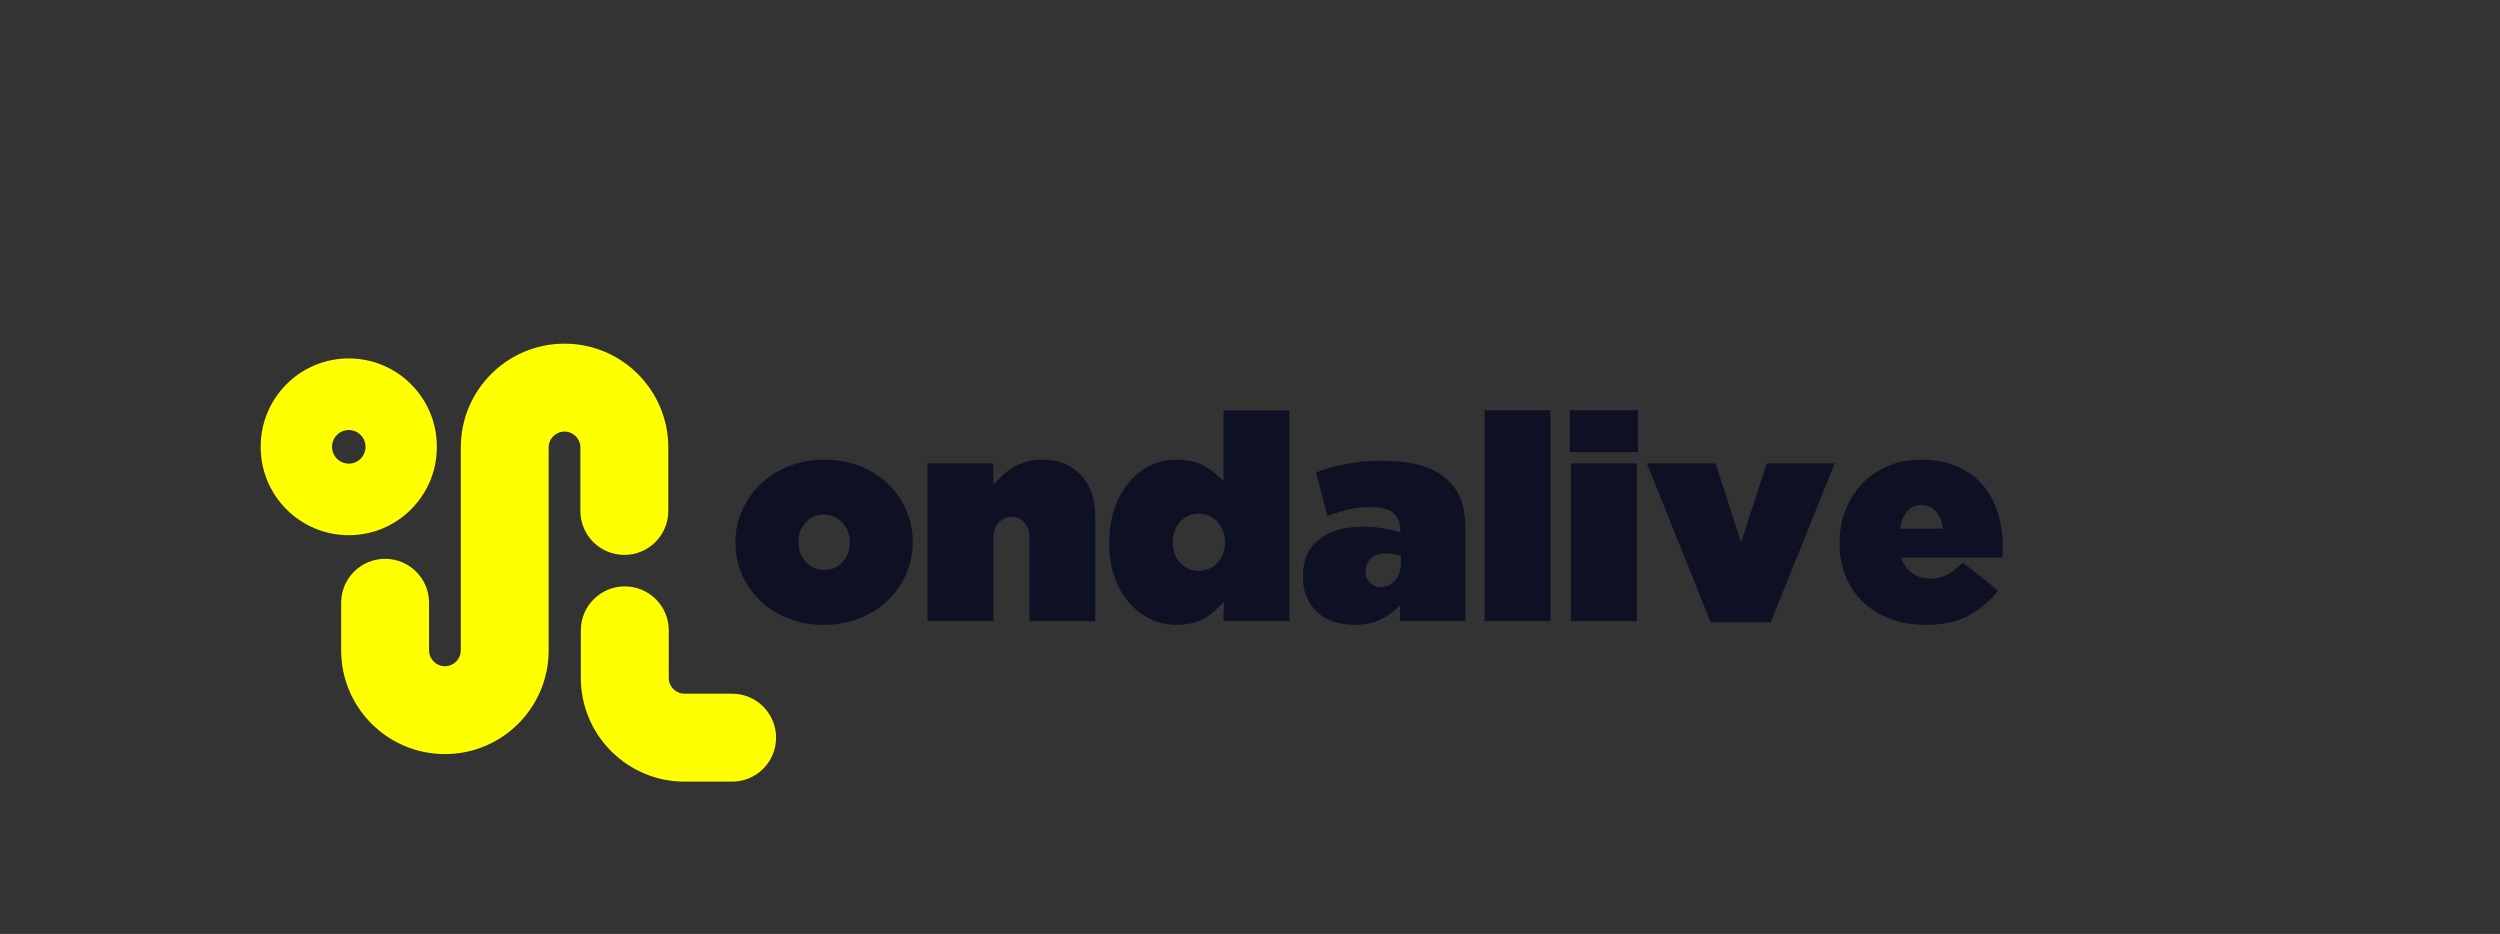 <?xml version="1.0" encoding="UTF-8" standalone="no"?>
<svg
   xmlns:dc="http://purl.org/dc/elements/1.1/"
   xmlns:cc="http://creativecommons.org/ns#"
   xmlns:rdf="http://www.w3.org/1999/02/22-rdf-syntax-ns#"
   xmlns:svg="http://www.w3.org/2000/svg"
   xmlns="http://www.w3.org/2000/svg"
   xmlns:sodipodi="http://sodipodi.sourceforge.net/DTD/sodipodi-0.dtd"
   xmlns:inkscape="http://www.inkscape.org/namespaces/inkscape"
   version="1.0"
   x="0px"
   y="0px"
   viewBox="0 0 1381.35 516.05"
   style="enable-background:new 0 0 1381.35 516.05;"
   xml:space="preserve"
   id="svg564"
   sodipodi:docname="LogoOndalive (1).svg"
   inkscape:version="1.0.1 (0767f8302a, 2020-10-17)"><rect x="0" y="0" width="1381.35" height="516.05" fill="#333333" stroke="none"/><defs
   id="defs568" /><sodipodi:namedview
   pagecolor="#ffffff"
   bordercolor="#666666"
   borderopacity="1"
   objecttolerance="10"
   gridtolerance="10"
   guidetolerance="10"
   inkscape:pageopacity="0"
   inkscape:pageshadow="2"
   inkscape:window-width="1366"
   inkscape:window-height="704"
   id="namedview566"
   showgrid="false"
   inkscape:zoom="0.60045337"
   inkscape:cx="598.97423"
   inkscape:cy="335.27797"
   inkscape:window-x="0"
   inkscape:window-y="27"
   inkscape:window-maximized="1"
   inkscape:current-layer="logo" />
<style
   type="text/css"
   id="style494">
	.st0{display:none;}
	.st1{display:inline;fill:#0E1023;}
	.st2{display:inline;fill:#FFFFFF;}
	.st3{fill:url(#SVGID_1_);}
	.st4{fill:#FFFFFF;}
	.st5{fill:url(#SVGID_2_);}
	.st6{fill:#0E1023;}
</style>
<g
   id="background"
   class="st0">
	<rect
   x="-1340.69"
   y="-303.73"
   class="st1"
   width="1198.9"
   height="1200.88"
   id="rect496" />
	<rect
   x="18.72"
   y="-303.73"
   class="st2"
   width="1198.9"
   height="1200.88"
   id="rect498" />
</g>
<g
   id="logo">
	<linearGradient
   id="SVGID_1_"
   gradientUnits="userSpaceOnUse"
   x1="-955.188"
   y1="568.979"
   x2="-1152.835"
   y2="150.017">
		<stop
   offset="0.223"
   style="stop-color:#fff"
   id="stop501" />
		<stop
   offset="0.329"
   style="stop-color:#5883FF"
   id="stop503" />
		<stop
   offset="0.559"
   style="stop-color:#D61F8F"
   id="stop505" />
		<stop
   offset="0.774"
   style="stop-color:#FF4440"
   id="stop507" />
		<stop
   offset="1"
   style="stop-color:#FFC304"
   id="stop509" />
	</linearGradient>
	<path
   class="st3"
   d="M-1118.04,247.05v-0.34c0-26.87-21.79-48.66-48.66-48.66c-26.87,0-48.66,21.79-48.66,48.66v0.34   c0,26.87,21.79,48.66,48.66,48.66C-1139.82,295.71-1118.04,273.93-1118.04,247.05z M-1175.95,246.92v-0.06   c0-5.11,4.14-9.25,9.25-9.25c5.11,0,9.25,4.14,9.25,9.25v0.06c0,5.11-4.14,9.25-9.25,9.25   C-1171.8,256.16-1175.95,252.02-1175.95,246.92z M-1038.72,257.87v-10.64c0-4.83-3.91-8.77-8.77-8.77c-2.4,0-4.6,0.99-6.21,2.56   c-1.58,1.61-2.56,3.81-2.56,6.21v10.64v16.49v57.87v6.04v21.08c0,31.66-25.65,57.31-57.31,57.31c-31.66,0-57.34-25.65-57.34-57.31   v-10.64v-7.68v-7.98c0-13.4,10.87-24.27,24.3-24.27c6.7,0,12.78,2.73,17.18,7.13c4.37,4.37,7.09,10.44,7.09,17.14v7.98v7.68v10.64   c0,4.83,3.91,8.77,8.77,8.77c2.4,0,4.6-0.99,6.21-2.56c1.58-1.61,2.56-3.81,2.56-6.21v-21.08v-6.04v-57.87v-16.49v-10.64   c0-31.66,25.65-57.34,57.31-57.34c31.66,0,57.34,25.68,57.34,57.34v10.64v16.49v7.98c0,13.4-10.87,24.27-24.3,24.27   c-6.7,0-12.78-2.73-17.18-7.13c-4.37-4.37-7.09-10.44-7.09-17.14v-7.98V257.87z M-930.59,407.58c0,13.43-10.87,24.3-24.27,24.3   h-26.3c-15.58,0-29.69-6.23-40.02-16.31c-0.16-0.16-0.34-0.31-0.5-0.48c-0.16-0.16-0.32-0.33-0.48-0.5   c-10.09-10.33-16.31-24.44-16.31-40.02v-10.64v-7.68v-7.98c0-13.4,10.87-24.27,24.3-24.27c6.7,0,12.78,2.73,17.18,7.13   c4.37,4.37,7.09,10.44,7.09,17.14v7.98v7.68v10.64c0,2.41,0.97,4.6,2.55,6.18c1.59,1.58,3.78,2.55,6.18,2.55h26.3   c6.7,0,12.78,2.73,17.14,7.09C-933.32,394.81-930.59,400.88-930.59,407.58z"
   id="path512" />
	<g
   id="g530">
		<path
   class="st4"
   d="M-904.22,345.26c-7.13,0-13.7-1.2-19.71-3.59c-6.01-2.39-11.17-5.66-15.48-9.81    c-4.31-4.15-7.66-8.96-10.05-14.44c-2.39-5.48-3.59-11.3-3.59-17.47v-0.32c0-6.17,1.22-12.02,3.67-17.55    c2.45-5.53,5.82-10.37,10.13-14.52c4.31-4.15,9.47-7.45,15.48-9.89c6.01-2.45,12.63-3.67,19.87-3.67c7.13,0,13.7,1.2,19.71,3.59    c6.01,2.39,11.17,5.66,15.48,9.81c4.31,4.15,7.66,8.96,10.05,14.44c2.39,5.48,3.59,11.3,3.59,17.47v0.32    c0,6.17-1.22,12.02-3.67,17.55c-2.45,5.53-5.82,10.37-10.13,14.52s-9.49,7.45-15.56,9.89    C-890.49,344.03-897.09,345.26-904.22,345.26z M-903.9,314.94c4.04,0,7.39-1.47,10.05-4.42c2.66-2.95,3.99-6.48,3.99-10.58v-0.32    c0-4.32-1.38-7.95-4.15-10.9c-2.77-2.95-6.17-4.42-10.21-4.42c-4.04,0-7.4,1.48-10.05,4.42c-2.66,2.95-3.99,6.48-3.99,10.58v0.32    c0,4.32,1.38,7.95,4.15,10.9C-911.35,313.46-907.94,314.94-903.9,314.94z"
   id="path514" />
		<path
   class="st4"
   d="M-846.93,256.06h36.38v12.13c1.38-1.81,2.97-3.56,4.77-5.27c1.8-1.7,3.82-3.22,6.05-4.55    c2.23-1.33,4.64-2.39,7.24-3.19c2.6-0.8,5.44-1.2,8.52-1.2c9.23,0,16.49,2.82,21.8,8.46c5.3,5.64,7.96,13.4,7.96,23.3v57.45    h-36.38v-45.8c0-3.72-0.94-6.62-2.83-8.7c-1.88-2.07-4.19-3.11-6.91-3.11c-2.72,0-5.1,1.04-7.15,3.11    c-2.04,2.07-3.06,4.97-3.06,8.7v45.8h-36.38V256.06z"
   id="path516" />
		<path
   class="st4"
   d="M-709.06,345.26c-5.32,0-10.24-1.09-14.76-3.27c-4.52-2.18-8.48-5.27-11.89-9.26    c-3.41-3.99-6.06-8.72-7.98-14.2c-1.92-5.48-2.87-11.57-2.87-18.27v-0.32c0-6.91,0.98-13.19,2.95-18.83    c1.96-5.64,4.61-10.48,7.96-14.52c3.34-4.04,7.27-7.15,11.78-9.33c4.51-2.18,9.31-3.27,14.4-3.27c6.58,0,11.88,1.22,15.92,3.67    c4.03,2.45,7.43,5.21,10.19,8.3v-39.25h36.38v116.49h-36.38l0.16-10.69c-1.49,1.6-3.06,3.17-4.71,4.71    c-1.65,1.54-3.49,2.9-5.51,4.07c-2.02,1.17-4.31,2.13-6.86,2.87C-702.84,344.88-705.76,345.26-709.06,345.26z M-697.01,315.42    c4.12,0,7.56-1.49,10.31-4.47c2.75-2.98,4.13-6.7,4.13-11.17v-0.32c0-2.13-0.37-4.15-1.11-6.06c-0.74-1.91-1.75-3.59-3.01-5.03    c-1.27-1.44-2.8-2.55-4.6-3.35c-1.8-0.8-3.7-1.2-5.71-1.2c-4.13,0-7.56,1.49-10.32,4.47c-2.75,2.98-4.13,6.7-4.13,11.17v0.32    c0,4.47,1.37,8.19,4.13,11.17C-704.58,313.93-701.14,315.42-697.01,315.42z"
   id="path518" />
		<path
   class="st4"
   d="M-610.92,345.26c-4.15,0-7.98-0.59-11.49-1.75c-3.51-1.17-6.54-2.9-9.1-5.19c-2.55-2.29-4.52-5.08-5.9-8.38    c-1.38-3.3-2.07-7.13-2.07-11.49v-0.32c0-8.72,2.98-15.42,8.94-20.11c5.96-4.68,14.04-7.02,24.25-7.02c1.81,0,3.72,0.08,5.75,0.24    c2.02,0.16,3.96,0.4,5.82,0.72c1.86,0.32,3.59,0.67,5.19,1.04c1.6,0.37,2.87,0.77,3.83,1.2v-1.44c0-4.04-1.28-7.15-3.83-9.33    c-2.55-2.18-6.65-3.27-12.29-3.27c-4.47,0-8.64,0.45-12.53,1.36c-3.88,0.91-7.74,2.1-11.57,3.59l-6.38-24.1    c5.11-1.92,10.58-3.46,16.44-4.63c5.85-1.17,12.61-1.75,20.27-1.75c8.94,0,16.36,0.93,22.26,2.79c5.9,1.86,10.77,4.71,14.6,8.54    c3.3,3.3,5.64,7.13,7.02,11.49c1.38,4.36,2.07,9.73,2.07,16.12v49.63h-36.22v-8.78c-3.09,3.3-6.68,5.93-10.77,7.9    C-600.74,344.27-605.5,345.26-610.92,345.26z M-596.56,324.35c3.19,0,5.85-1.2,7.98-3.59c2.13-2.39,3.19-5.67,3.19-9.81v-3.67    c-1.06-0.42-2.34-0.77-3.83-1.04c-1.49-0.26-2.98-0.4-4.47-0.4c-3.62,0-6.38,0.93-8.3,2.79c-1.92,1.86-2.87,4.18-2.87,6.94v0.32    c0,2.55,0.8,4.6,2.39,6.14C-600.87,323.58-598.9,324.35-596.56,324.35z"
   id="path520" />
		<path
   class="st4"
   d="M-539.12,226.69h36.38v116.49h-36.38V226.69z"
   id="path522" />
		<path
   class="st4"
   d="M-492.04,226.69h37.66v23.14h-37.66V226.69z M-491.41,256.06h36.38v87.13h-36.38V256.06z"
   id="path524" />
		<path
   class="st4"
   d="M-449.44,256.06h37.98l14.04,43.72l14.2-43.72h37.5l-35.27,87.77h-33.19L-449.44,256.06z"
   id="path526" />
		<path
   class="st4"
   d="M-295.13,345.26c-7.13,0-13.64-1.09-19.55-3.27s-10.96-5.24-15.16-9.18c-4.2-3.93-7.45-8.67-9.73-14.2    c-2.29-5.53-3.43-11.7-3.43-18.51v-0.32c0-6.49,1.12-12.53,3.35-18.11c2.23-5.58,5.32-10.42,9.26-14.52    c3.93-4.09,8.64-7.31,14.12-9.65c5.48-2.34,11.51-3.51,18.11-3.51c7.76,0,14.49,1.25,20.19,3.75c5.69,2.5,10.4,5.93,14.12,10.29    c3.72,4.36,6.49,9.47,8.3,15.32c1.81,5.85,2.71,12.08,2.71,18.67c0,0.96,0,1.97,0,3.03c0,1.06-0.06,2.07-0.16,3.03h-56.01    c1.28,3.83,3.35,6.73,6.22,8.7c2.87,1.97,6.28,2.95,10.21,2.95c3.3,0,6.36-0.74,9.18-2.23c2.82-1.49,5.67-3.72,8.54-6.7    l19.47,15.48c-4.36,5.64-9.71,10.21-16.04,13.72C-277.77,343.5-285.67,345.26-295.13,345.26z M-285.88,292.12    c-0.43-4.15-1.75-7.37-3.99-9.65c-2.23-2.29-4.95-3.43-8.14-3.43c-3.09,0-5.64,1.17-7.66,3.51c-2.02,2.34-3.3,5.53-3.83,9.57    H-285.88z"
   id="path528" />
	</g>
	<linearGradient
   id="SVGID_2_"
   gradientUnits="userSpaceOnUse"
   x1="404.222"
   y1="568.979"
   x2="206.576"
   y2="150.017">
		<stop
   offset="0.223"
   style="stop-color:#01F5BD"
   id="stop532" />
		<stop
   offset="0.329"
   style="stop-color:#5883FF"
   id="stop534" />
		<stop
   offset="0.559"
   style="stop-color:#D61F8F"
   id="stop536" />
		<stop
   offset="0.774"
   style="stop-color:#FF4440"
   id="stop538" />
		<stop
   offset="1"
   style="stop-color:#FFC304"
   id="stop540" />
	</linearGradient>
	<path
   class="st5"
   d="M241.37,247.05v-0.34c0-26.87-21.79-48.66-48.66-48.66c-26.87,0-48.66,21.79-48.66,48.66v0.34   c0,26.87,21.79,48.66,48.66,48.66C219.59,295.71,241.37,273.93,241.37,247.05z M183.46,246.92v-0.06c0-5.11,4.14-9.25,9.25-9.25   c5.11,0,9.25,4.14,9.25,9.25v0.06c0,5.11-4.14,9.25-9.25,9.25C187.61,256.16,183.46,252.02,183.46,246.92z M320.69,257.87v-10.64   c0-4.83-3.91-8.77-8.77-8.77c-2.4,0-4.6,0.99-6.21,2.56c-1.58,1.61-2.56,3.81-2.56,6.21v10.64v16.49v57.87v6.04v21.08   c0,31.66-25.65,57.31-57.31,57.31c-31.66,0-57.34-25.65-57.34-57.31v-10.64v-7.68v-7.98c0-13.4,10.87-24.27,24.3-24.27   c6.7,0,12.78,2.73,17.18,7.13c4.37,4.37,7.09,10.44,7.09,17.14v7.98v7.68v10.64c0,4.83,3.91,8.77,8.77,8.77   c2.4,0,4.6-0.99,6.21-2.56c1.58-1.61,2.56-3.81,2.56-6.21v-21.08v-6.04v-57.87v-16.49v-10.64c0-31.66,25.65-57.34,57.31-57.34   c31.66,0,57.34,25.68,57.34,57.34v10.64v16.49v7.98c0,13.4-10.87,24.27-24.3,24.27c-6.7,0-12.78-2.73-17.18-7.13   c-4.37-4.37-7.09-10.44-7.09-17.14v-7.98V257.87z M428.82,407.58c0,13.43-10.87,24.3-24.27,24.3h-26.3   c-15.58,0-29.69-6.23-40.02-16.31c-0.16-0.16-0.34-0.31-0.5-0.48c-0.16-0.16-0.32-0.33-0.48-0.5   c-10.09-10.33-16.31-24.44-16.31-40.02v-10.64v-7.68v-7.98c0-13.4,10.87-24.27,24.3-24.27c6.7,0,12.78,2.73,17.18,7.13   c4.37,4.37,7.09,10.44,7.09,17.14v7.98v7.68v10.64c0,2.41,0.97,4.6,2.55,6.18c1.59,1.58,3.78,2.55,6.18,2.55h26.3   c6.7,0,12.78,2.73,17.14,7.09C426.09,394.81,428.82,400.88,428.82,407.58z"
   id="path543"
   style="fill:#ffff00" />
	<g
   id="g561">
		<path
   class="st6"
   d="M455.19,345.26c-7.13,0-13.7-1.2-19.71-3.59c-6.01-2.39-11.17-5.66-15.48-9.81    c-4.31-4.15-7.66-8.96-10.05-14.44c-2.39-5.48-3.59-11.3-3.59-17.47v-0.32c0-6.17,1.22-12.02,3.67-17.55    c2.45-5.53,5.82-10.37,10.13-14.52c4.31-4.15,9.47-7.45,15.48-9.89c6.01-2.45,12.63-3.67,19.87-3.67c7.13,0,13.7,1.2,19.71,3.59    c6.01,2.39,11.17,5.66,15.48,9.81c4.31,4.15,7.66,8.96,10.05,14.44c2.39,5.48,3.59,11.3,3.59,17.47v0.32    c0,6.17-1.22,12.02-3.67,17.55c-2.45,5.53-5.82,10.37-10.13,14.52s-9.49,7.45-15.56,9.89    C468.92,344.03,462.32,345.26,455.19,345.26z M455.51,314.94c4.04,0,7.39-1.47,10.05-4.42c2.66-2.95,3.99-6.48,3.99-10.58v-0.32    c0-4.32-1.38-7.95-4.15-10.9c-2.77-2.95-6.17-4.42-10.21-4.42c-4.04,0-7.4,1.48-10.05,4.42c-2.66,2.95-3.99,6.48-3.99,10.58v0.32    c0,4.32,1.38,7.95,4.15,10.9C448.06,313.46,451.47,314.94,455.51,314.94z"
   id="path545" />
		<path
   class="st6"
   d="M512.48,256.06h36.38v12.13c1.38-1.81,2.97-3.56,4.77-5.27c1.8-1.7,3.82-3.22,6.05-4.55    c2.23-1.33,4.64-2.39,7.24-3.19c2.6-0.8,5.44-1.2,8.52-1.2c9.23,0,16.49,2.82,21.8,8.46c5.3,5.64,7.96,13.4,7.96,23.3v57.45    h-36.38v-45.8c0-3.72-0.94-6.62-2.83-8.7c-1.88-2.07-4.19-3.11-6.91-3.11c-2.72,0-5.1,1.04-7.15,3.11    c-2.04,2.07-3.06,4.97-3.06,8.7v45.8h-36.38V256.06z"
   id="path547" />
		<path
   class="st6"
   d="M650.35,345.26c-5.32,0-10.24-1.09-14.76-3.27c-4.52-2.18-8.48-5.27-11.89-9.26    c-3.41-3.99-6.06-8.72-7.98-14.2c-1.92-5.48-2.87-11.57-2.87-18.27v-0.32c0-6.91,0.98-13.19,2.95-18.83    c1.96-5.64,4.61-10.48,7.96-14.52c3.34-4.04,7.27-7.15,11.78-9.33c4.51-2.18,9.31-3.27,14.4-3.27c6.58,0,11.88,1.22,15.92,3.67    c4.03,2.45,7.43,5.21,10.19,8.3v-39.25h36.38v116.49h-36.38l0.16-10.69c-1.49,1.6-3.06,3.17-4.71,4.71    c-1.65,1.54-3.49,2.9-5.51,4.07c-2.02,1.17-4.31,2.13-6.86,2.87C656.57,344.88,653.65,345.26,650.35,345.26z M662.4,315.42    c4.12,0,7.56-1.49,10.31-4.47c2.75-2.98,4.13-6.7,4.13-11.17v-0.32c0-2.13-0.37-4.15-1.11-6.06c-0.74-1.91-1.75-3.59-3.01-5.03    c-1.27-1.44-2.8-2.55-4.6-3.35c-1.8-0.8-3.7-1.2-5.71-1.2c-4.13,0-7.56,1.49-10.32,4.47c-2.75,2.98-4.13,6.7-4.13,11.17v0.32    c0,4.47,1.37,8.19,4.13,11.17C654.83,313.93,658.27,315.42,662.4,315.42z"
   id="path549" />
		<path
   class="st6"
   d="M748.49,345.26c-4.15,0-7.98-0.59-11.49-1.75c-3.51-1.17-6.54-2.9-9.1-5.19c-2.55-2.29-4.52-5.08-5.9-8.38    c-1.38-3.3-2.07-7.13-2.07-11.49v-0.32c0-8.72,2.98-15.42,8.94-20.11c5.96-4.68,14.04-7.02,24.25-7.02c1.81,0,3.72,0.08,5.75,0.24    c2.02,0.16,3.96,0.4,5.82,0.72c1.86,0.32,3.59,0.67,5.19,1.04c1.6,0.37,2.87,0.77,3.83,1.2v-1.44c0-4.04-1.28-7.15-3.83-9.33    c-2.55-2.18-6.65-3.27-12.29-3.27c-4.47,0-8.64,0.45-12.53,1.36c-3.88,0.91-7.74,2.1-11.57,3.59L727.1,261    c5.11-1.92,10.58-3.46,16.44-4.63c5.85-1.17,12.61-1.75,20.27-1.75c8.94,0,16.36,0.93,22.26,2.79c5.9,1.86,10.77,4.71,14.6,8.54    c3.3,3.3,5.64,7.13,7.02,11.49c1.38,4.36,2.07,9.73,2.07,16.12v49.63h-36.22v-8.78c-3.09,3.3-6.68,5.93-10.77,7.9    C758.67,344.27,753.91,345.26,748.49,345.26z M762.85,324.35c3.19,0,5.85-1.2,7.98-3.59c2.13-2.39,3.19-5.67,3.19-9.81v-3.67    c-1.06-0.42-2.34-0.77-3.83-1.04c-1.49-0.26-2.98-0.4-4.47-0.4c-3.62,0-6.38,0.93-8.3,2.79c-1.92,1.86-2.87,4.18-2.87,6.94v0.32    c0,2.55,0.8,4.6,2.39,6.14C758.54,323.58,760.51,324.35,762.85,324.35z"
   id="path551" />
		<path
   class="st6"
   d="M820.29,226.69h36.38v116.49h-36.38V226.69z"
   id="path553" />
		<path
   class="st6"
   d="M867.37,226.69h37.66v23.14h-37.66V226.69z M868,256.06h36.38v87.13H868V256.06z"
   id="path555" />
		<path
   class="st6"
   d="M909.97,256.06h37.98l14.04,43.72l14.2-43.72h37.5l-35.27,87.77h-33.19L909.97,256.06z"
   id="path557" />
		<path
   class="st6"
   d="M1064.28,345.26c-7.13,0-13.64-1.09-19.55-3.27s-10.96-5.24-15.16-9.18c-4.2-3.93-7.45-8.67-9.73-14.2    c-2.29-5.53-3.43-11.7-3.43-18.51v-0.32c0-6.49,1.12-12.53,3.35-18.11c2.23-5.58,5.32-10.42,9.26-14.52    c3.93-4.09,8.64-7.31,14.12-9.65c5.48-2.34,11.51-3.51,18.11-3.51c7.76,0,14.49,1.25,20.19,3.75c5.69,2.5,10.4,5.93,14.12,10.29    c3.72,4.36,6.49,9.47,8.3,15.32c1.81,5.85,2.71,12.08,2.71,18.67c0,0.96,0,1.97,0,3.03c0,1.06-0.06,2.07-0.16,3.03h-56.01    c1.28,3.83,3.35,6.73,6.22,8.7c2.87,1.97,6.28,2.95,10.21,2.95c3.3,0,6.36-0.74,9.18-2.23c2.82-1.49,5.67-3.72,8.54-6.7    l19.47,15.48c-4.36,5.64-9.71,10.21-16.04,13.72C1081.64,343.5,1073.75,345.26,1064.28,345.26z M1073.53,292.12    c-0.43-4.15-1.75-7.37-3.99-9.65c-2.23-2.29-4.95-3.43-8.14-3.43c-3.09,0-5.64,1.17-7.66,3.51c-2.02,2.34-3.3,5.53-3.83,9.57    H1073.53z"
   id="path559" />
	</g>
</g>
</svg>

